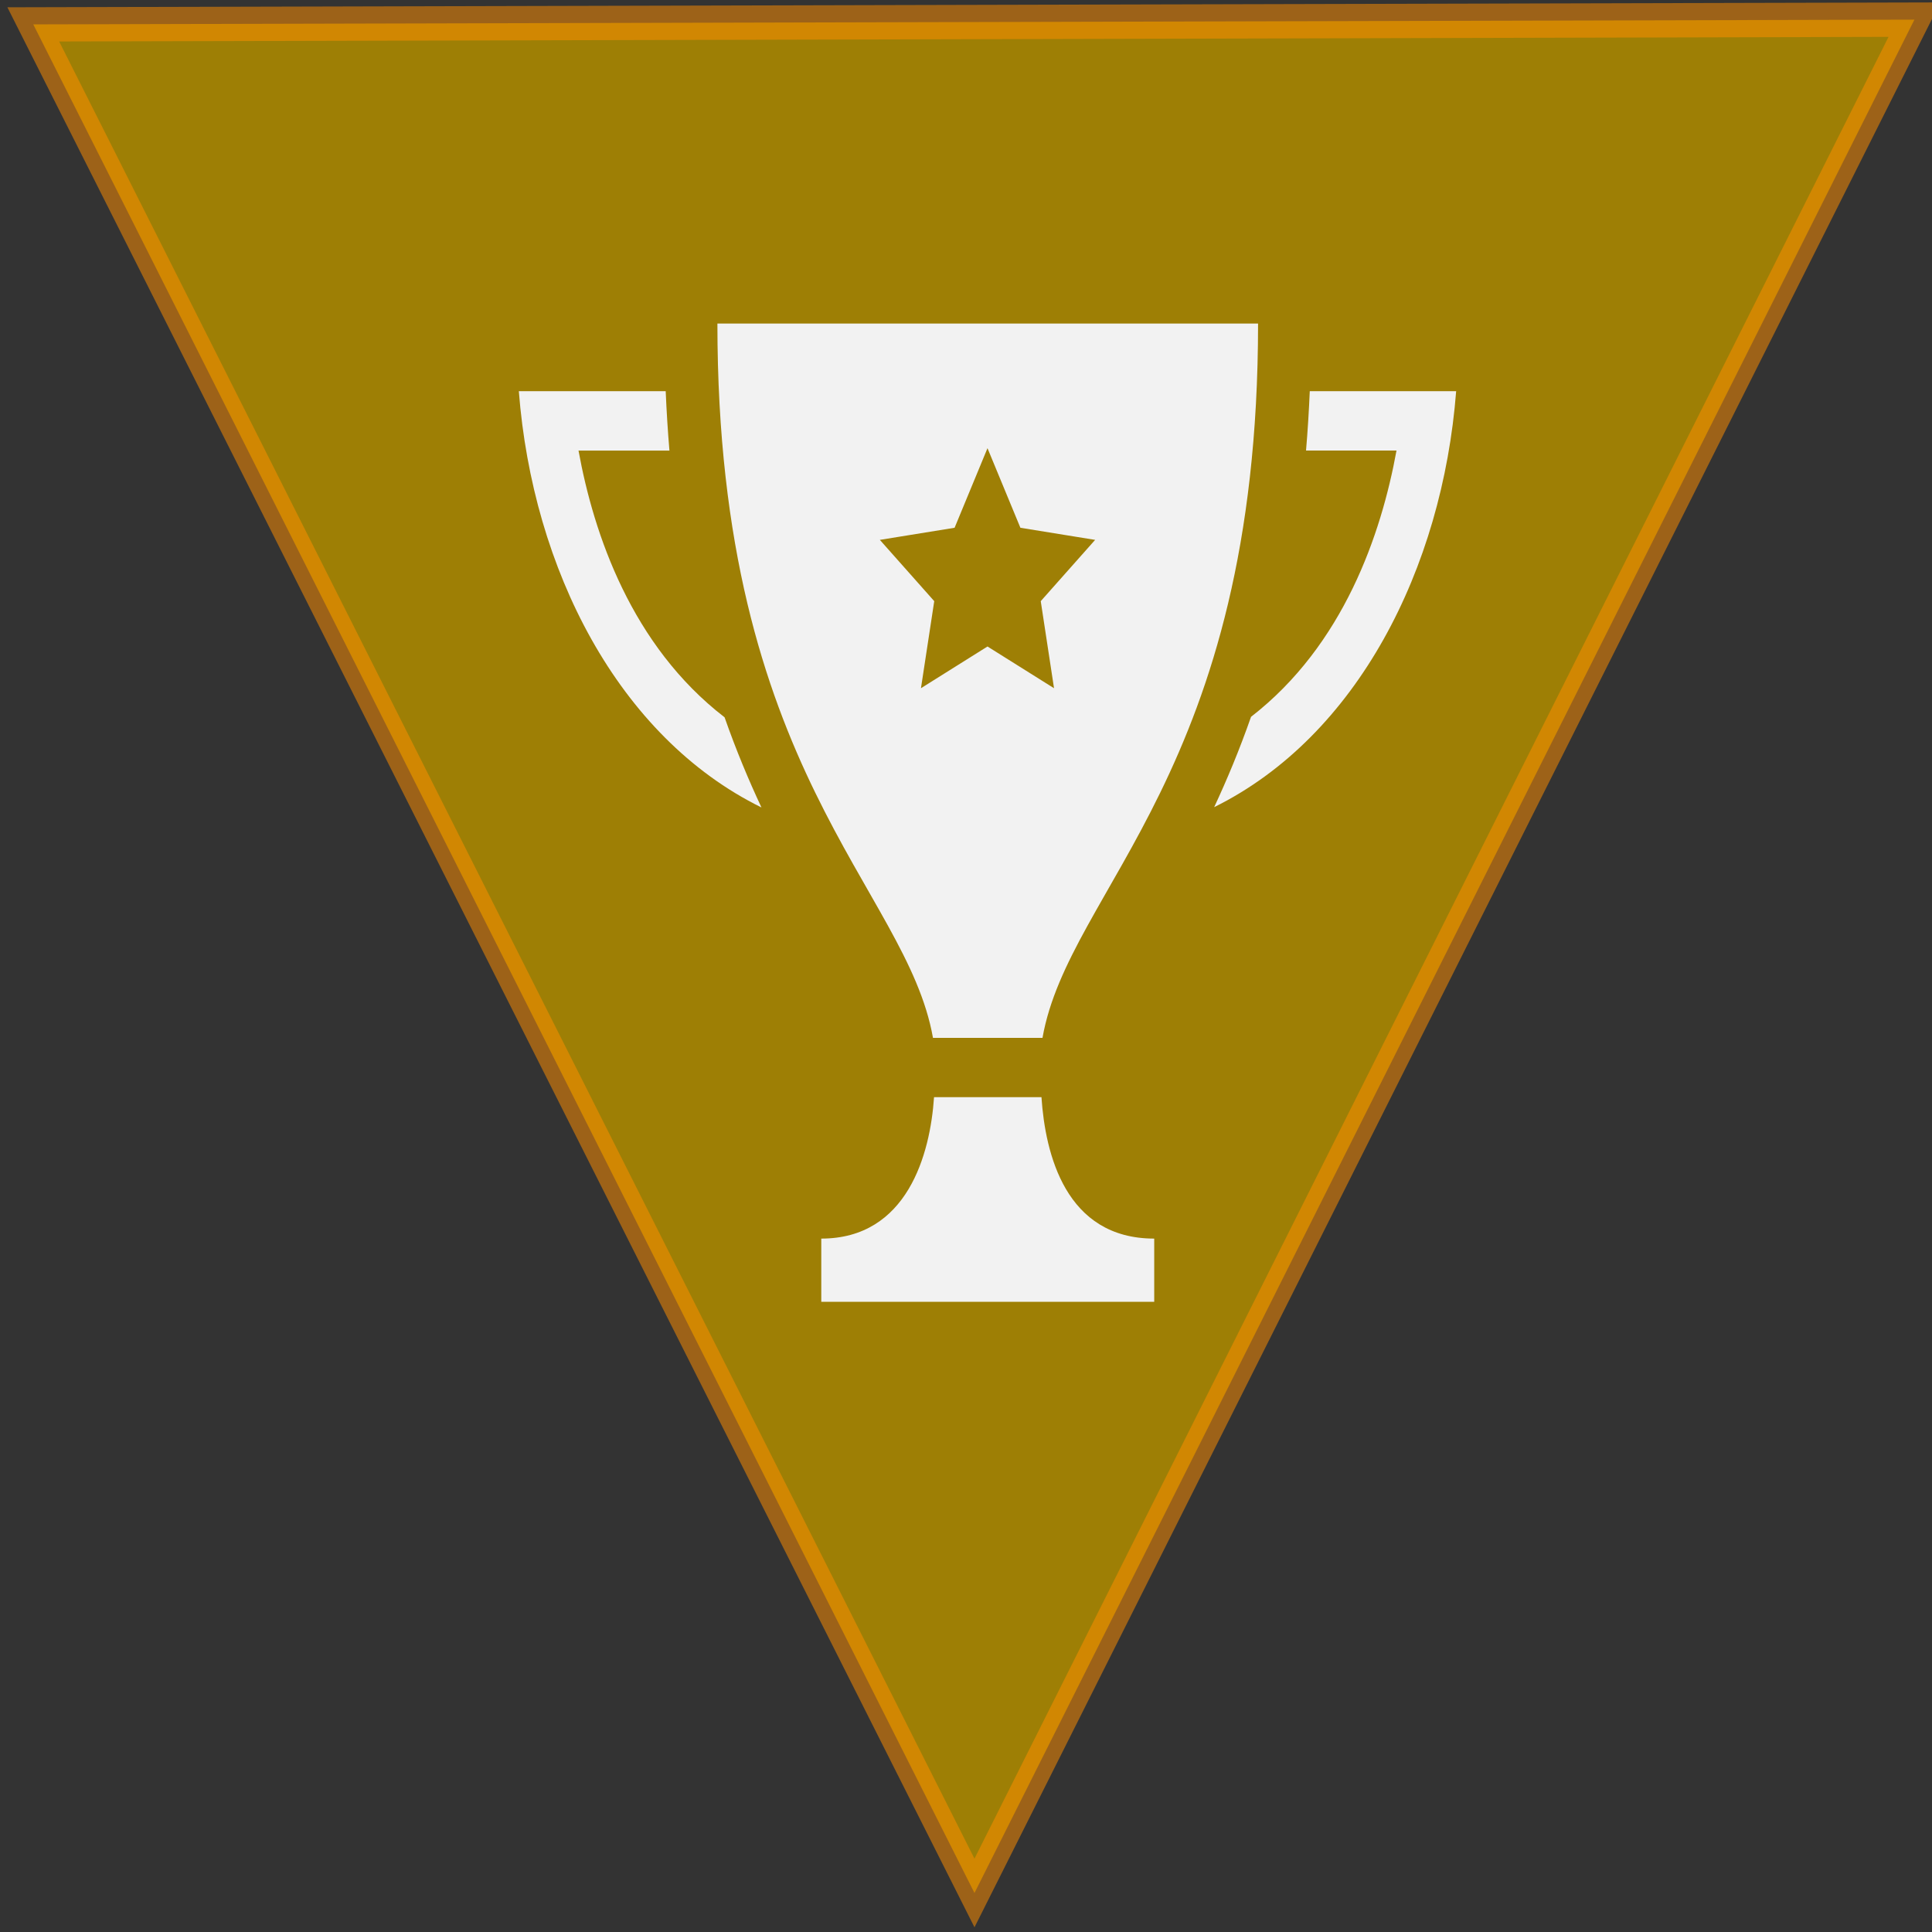 <?xml version="1.0" encoding="UTF-8" standalone="no"?>
<svg
   xmlns:dc="http://purl.org/dc/elements/1.1/"
   xmlns:cc="http://creativecommons.org/ns#"
   xmlns:rdf="http://www.w3.org/1999/02/22-rdf-syntax-ns#"
   xmlns:svg="http://www.w3.org/2000/svg"
   xmlns="http://www.w3.org/2000/svg"
   xmlns:sodipodi="http://sodipodi.sourceforge.net/DTD/sodipodi-0.dtd"
   xmlns:inkscape="http://www.inkscape.org/namespaces/inkscape"
   enable-background="new 0 0 32 32"
   height="64"
   id="Layer_1"
   version="1.1"
   viewBox="0 0 64 64"
   width="64"
   x="0px"
   xml:space="preserve"
   y="0px"
   inkscape:version="0.91 r13725"
   sodipodi:docname="trophies.svg"
   inkscape:export-filename="C:\Users\Travis\Documents\Systems\Ivy's Pooping Cats\assets\images\trophy.png"
   inkscape:export-xdpi="90"
   inkscape:export-ydpi="90"><rect x="0" y="0" width="64" height="64" fill="#333333" stroke="none"/><defs
     id="defs12" /><sodipodi:namedview
     pagecolor="#ffffff"
     bordercolor="#666666"
     borderopacity="1"
     objecttolerance="10"
     gridtolerance="10"
     guidetolerance="10"
     inkscape:pageopacity="0"
     inkscape:pageshadow="2"
     inkscape:window-width="1920"
     inkscape:window-height="1017"
     id="namedview10"
     showgrid="false"
     inkscape:zoom="7.375"
     inkscape:cx="-4.4607652"
     inkscape:cy="11.439982"
     inkscape:window-x="-8"
     inkscape:window-y="-8"
     inkscape:window-maximized="1"
     inkscape:current-layer="Layer_1" /><path
     sodipodi:type="star"
     style="opacity:0.9;fill:#aa8800;fill-opacity:1;stroke:#ff8e00;stroke-opacity:0.578"
     id="path4136"
     sodipodi:sides="3"
     sodipodi:cx="31.728811"
     sodipodi:cy="19.254236"
     sodipodi:r1="36.339996"
     sodipodi:r2="18.169996"
     sodipodi:arg1="1.5633338"
     sodipodi:arg2="2.6105313"
     inkscape:flatsided="true"
     inkscape:rounded="0"
     inkscape:randomized="0"
     d="M 32,55.593 0.123,1.32 63.064,0.85 Z"
     inkscape:transform-center-x="0.016008627"
     inkscape:transform-center-y="10.286635"
     transform="matrix(0.99,0.006,-0.007,1.137,0.99,-0.694)" /><path
     inkscape:connector-curvature="0"
     id="trophy-7-icon"
     d="m 34.534,34.38 c 0.879,-4.977 7.141,-8.796 7.141,-23.662 l -17.91,0 c 0,14.866 6.262,18.685 7.141,23.662 l 3.629,0 z m -5.388,-16.496 2.476,-0.401 1.09,-2.636 1.09,2.636 2.476,0.401 -1.802,2.03 0.44,2.884 -2.204,-1.382 -2.204,1.382 0.44,-2.884 -1.802,-2.03 z m -5.143,5.879 c 0.383,1.092 0.798,2.081 1.221,2.985 -4.749,-2.337 -7.581,-7.905 -8.037,-13.789 l 4.865,0 c 0.029,0.668 0.069,1.324 0.124,1.967 l -3.012,0 c 0.504,2.77 1.756,6.46 4.84,8.837 z m 14.232,17.267 0,2.094 -11.029,0 0,-2.094 c 2.856,0 3.61,-2.809 3.735,-4.684 0,0 3.438,0 3.559,0 0.125,1.875 0.796,4.684 3.735,4.684 z M 48.237,12.959 c -0.455,5.876 -3.28,11.437 -8.016,13.779 0.423,-0.907 0.838,-1.897 1.221,-2.992 3.068,-2.377 4.315,-6.057 4.819,-8.821 l -2.997,0 c 0.055,-0.643 0.095,-1.299 0.124,-1.967 l 4.85,0 z"
     style="fill:#f2f2f2" /></svg>